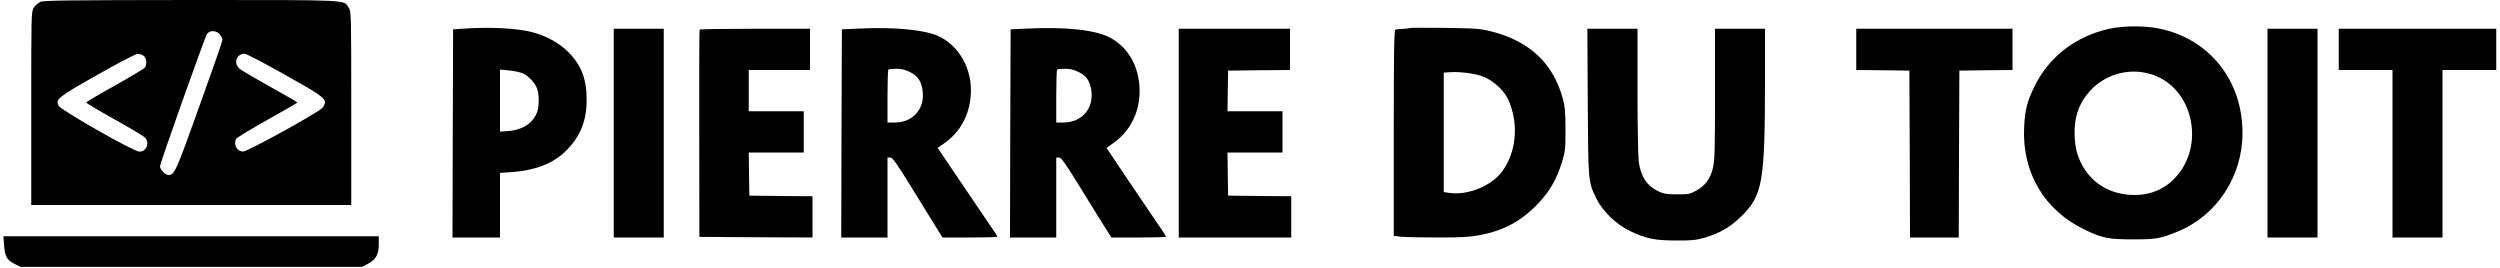 <?xml version="1.0" standalone="no"?>
<!DOCTYPE svg PUBLIC "-//W3C//DTD SVG 20010904//EN"
 "http://www.w3.org/TR/2001/REC-SVG-20010904/DTD/svg10.dtd">
<svg version="1.0" xmlns="http://www.w3.org/2000/svg"
 width="2000pt" height="214pt" viewBox="0 0 2000 214"
 preserveAspectRatio="xMidYMid meet">

<g transform="translate(0,214) scale(0.1,-0.1)"
fill="#000000" stroke="none">
<path d="M323 2125 c-18 -8 -42 -29 -53 -47 -20 -32 -20 -49 -20 -805 l0 -773
1280 0 1280 0 0 773 c0 757 0 773 -20 805 -40 65 29 62 -1262 62 -985 -1
-1178 -3 -1205 -15z m1436 -261 c12 -15 21 -34 21 -43 0 -9 -83 -248 -185
-531 -187 -522 -199 -550 -247 -550 -25 0 -68 44 -68 69 0 25 356 1027 376
1059 21 32 76 30 103 -4z m-611 -170 c25 -17 30 -70 10 -96 -7 -8 -115 -73
-240 -143 -126 -70 -228 -131 -228 -135 0 -5 99 -64 221 -132 121 -67 231
-133 245 -145 45 -41 18 -117 -42 -116 -44 0 -624 330 -644 366 -29 52 -10 68
310 249 162 92 306 167 320 167 14 1 36 -6 48 -15z m1119 -145 c284 -158 333
-192 333 -229 0 -10 -10 -30 -22 -44 -35 -38 -595 -347 -631 -348 -50 -2 -82
55 -58 101 6 10 118 78 250 152 132 74 240 136 240 139 0 3 -97 59 -216 125
-119 66 -229 131 -244 143 -54 44 -29 122 38 122 13 0 152 -72 310 -161z"/>
<path d="M16880 1911 c-272 -58 -491 -226 -606 -466 -58 -120 -75 -187 -81
-325 -17 -362 163 -665 488 -819 136 -66 189 -76 384 -76 182 0 218 6 355 62
313 127 520 441 520 789 0 420 -264 752 -664 835 -117 24 -281 24 -396 0z
m347 -371 c317 -111 415 -559 179 -817 -85 -94 -199 -143 -330 -143 -220 0
-392 124 -457 329 -29 91 -30 241 -1 328 82 255 357 392 609 303z"/>
<path d="M3710 1911 l-85 -6 -3 -833 -2 -832 190 0 190 0 0 258 0 259 93 6
c185 13 327 67 427 163 118 113 173 241 173 409 1 173 -41 283 -150 392 -68
69 -181 130 -291 157 -124 31 -327 41 -542 27z m468 -356 c46 -19 97 -71 118
-121 17 -40 18 -138 3 -185 -31 -91 -116 -148 -231 -157 l-68 -5 0 248 0 248
68 -6 c37 -3 87 -13 110 -22z"/>
<path d="M6860 1911 l-125 -6 -3 -833 -2 -832 185 0 185 0 0 320 0 320 23 0
c18 0 51 -47 190 -273 92 -149 181 -293 197 -319 l30 -48 220 0 c121 0 220 3
220 6 0 3 -34 56 -77 117 -42 62 -149 220 -239 353 l-163 241 59 41 c109 78
180 194 201 334 34 214 -65 424 -241 513 -111 56 -357 81 -660 66z m421 -348
c60 -31 84 -65 98 -136 27 -149 -70 -267 -221 -267 l-58 0 0 208 c0 115 3 212
7 215 3 4 32 7 63 7 42 0 70 -7 111 -27z"/>
<path d="M8210 1911 l-125 -6 -3 -833 -2 -832 185 0 185 0 0 320 0 320 23 0
c18 -1 49 -45 177 -253 85 -138 174 -282 198 -319 l43 -68 219 0 c121 0 220 3
220 6 0 3 -41 65 -91 137 -50 73 -157 231 -239 353 l-148 221 58 41 c162 114
237 316 196 524 -27 141 -109 255 -226 317 -116 62 -355 88 -670 72z m421
-348 c60 -31 84 -65 98 -136 27 -149 -70 -267 -221 -267 l-58 0 0 208 c0 115
3 212 7 215 3 4 32 7 63 7 42 0 70 -7 111 -27z"/>
<path d="M11279 1916 c-2 -2 -26 -5 -54 -7 -27 -1 -56 -4 -62 -7 -10 -3 -13
-178 -13 -827 l0 -822 61 -7 c34 -3 167 -6 295 -6 189 0 252 4 333 19 196 38
335 114 470 257 89 94 146 193 187 329 26 83 28 103 28 260 -1 142 -4 183 -22
248 -77 280 -264 456 -565 534 -96 24 -119 26 -378 30 -151 2 -277 1 -280 -1z
m511 -368 c75 -14 132 -42 191 -95 64 -58 94 -111 119 -208 44 -171 11 -354
-88 -483 -84 -110 -270 -185 -411 -166 l-51 7 0 478 0 478 43 3 c53 5 127 -1
197 -14z"/>
<path d="M4910 1075 l0 -835 200 0 200 0 0 835 0 835 -200 0 -200 0 0 -835z"/>
<path d="M5597 1903 c-3 -5 -4 -379 -3 -833 l1 -825 453 -3 452 -2 0 165 0
165 -252 2 -253 3 -3 173 -2 172 220 0 220 0 0 165 0 165 -220 0 -220 0 0 165
0 165 245 0 245 0 0 165 0 165 -439 0 c-242 0 -442 -3 -444 -7z"/>
<path d="M9430 1075 l0 -835 450 0 450 0 0 165 0 165 -252 2 -253 3 -3 173 -2
172 220 0 220 0 0 165 0 165 -220 0 -220 0 2 163 3 162 248 3 247 2 0 165 0
165 -445 0 -445 0 0 -835z"/>
<path d="M12702 1323 c4 -648 3 -635 70 -773 47 -98 159 -206 268 -258 126
-61 199 -76 370 -76 122 -1 158 3 225 22 123 36 209 86 296 172 170 168 188
272 189 1078 l0 422 -200 0 -200 0 0 -521 c0 -439 -2 -531 -16 -590 -20 -87
-61 -144 -134 -184 -51 -28 -62 -30 -155 -30 -84 1 -108 5 -147 24 -94 46
-140 115 -158 237 -5 38 -10 290 -10 567 l0 497 -201 0 -200 0 3 -587z"/>
<path d="M14850 1745 l0 -165 213 -2 212 -3 3 -667 2 -668 195 0 195 0 2 668
3 667 213 3 212 2 0 165 0 165 -625 0 -625 0 0 -165z"/>
<path d="M18140 1075 l0 -835 200 0 200 0 0 835 0 835 -200 0 -200 0 0 -835z"/>
<path d="M18710 1745 l0 -165 215 0 215 0 0 -670 0 -670 200 0 200 0 0 670 0
670 215 0 215 0 0 165 0 165 -630 0 -630 0 0 -165z"/>
<path d="M33 176 c6 -89 23 -117 85 -148 l47 -23 1365 0 1366 0 48 25 c63 33
86 74 86 157 l0 63 -1501 0 -1502 0 6 -74z"/>
</g>
</svg>
